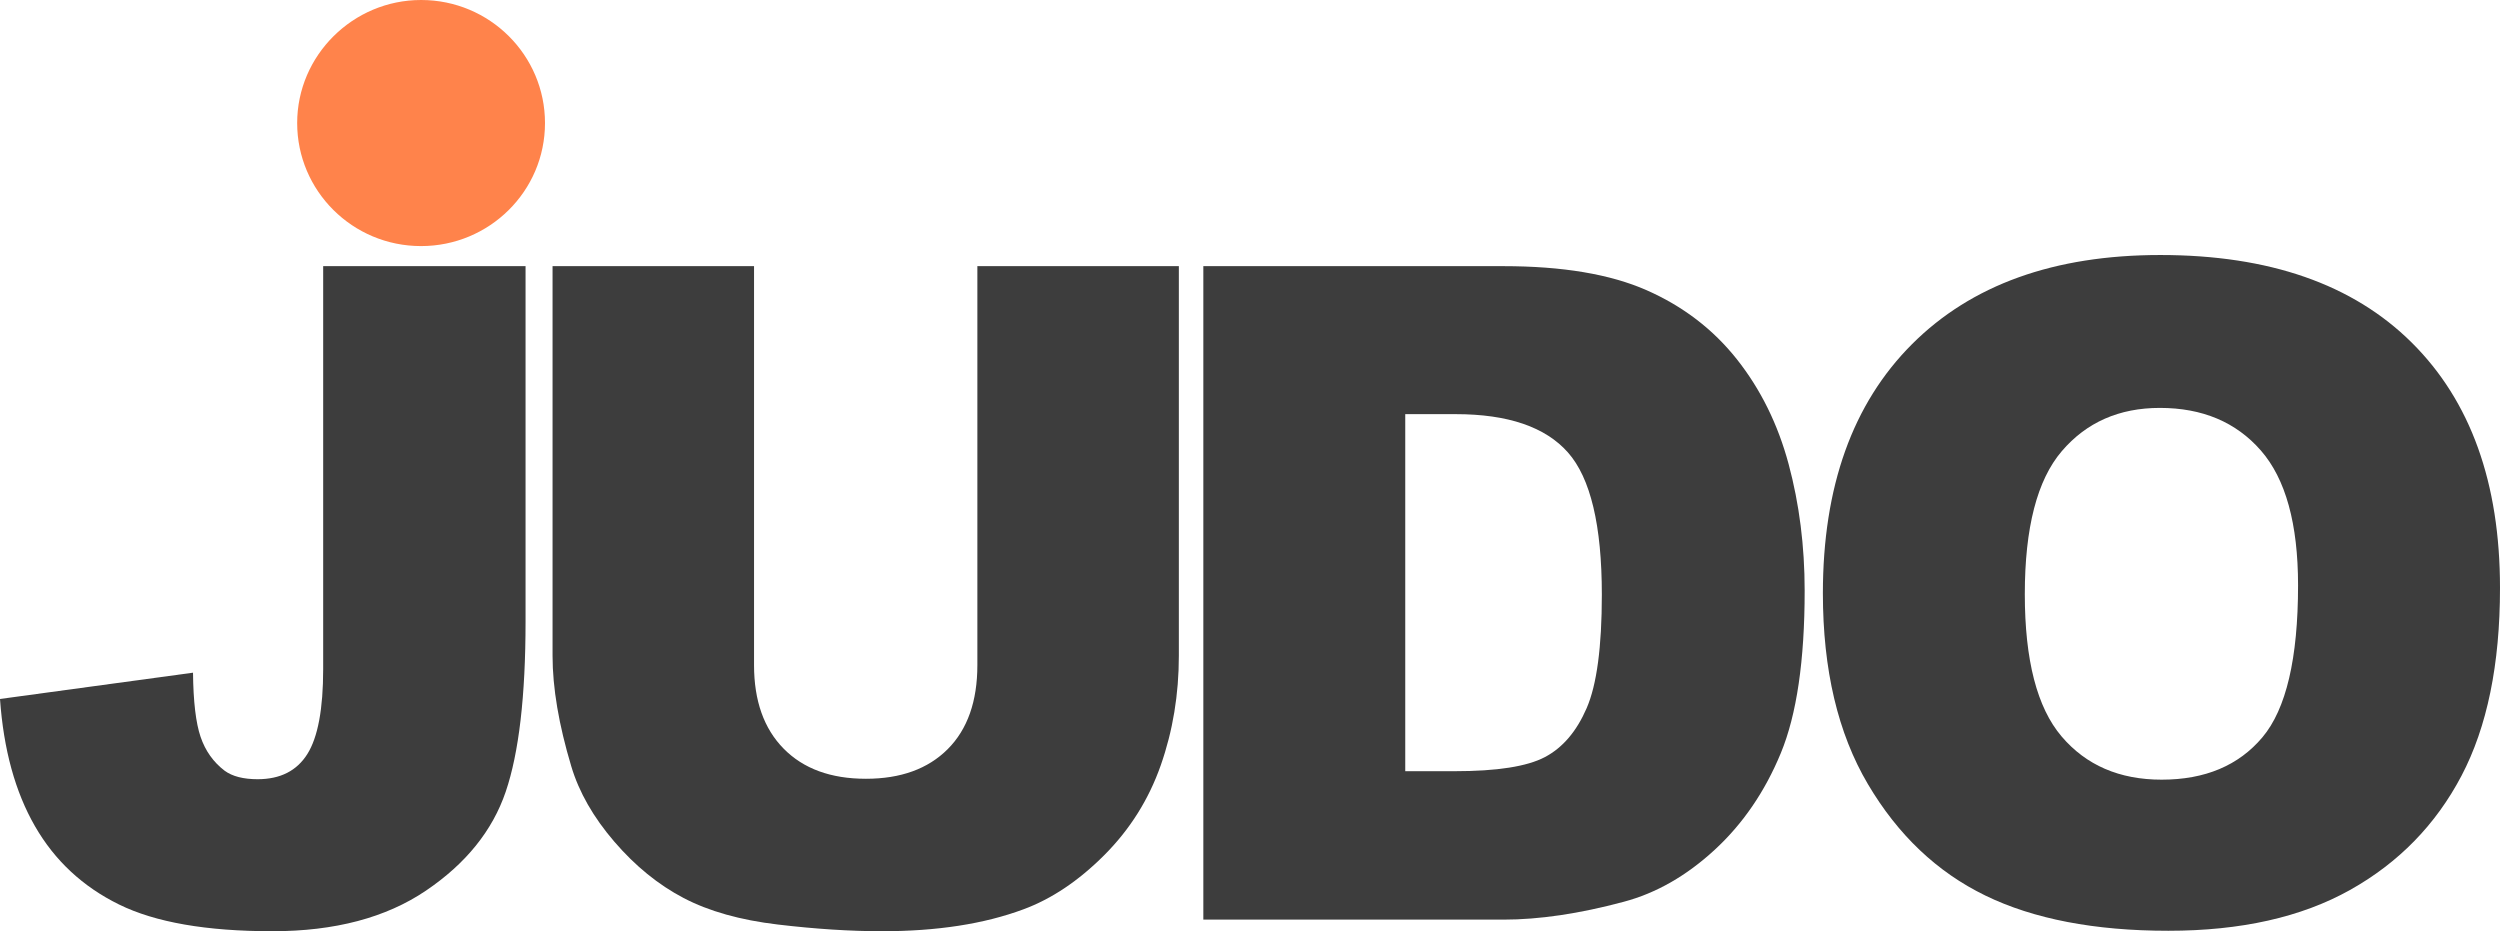<?xml version="1.0" encoding="UTF-8"?>
<!DOCTYPE svg PUBLIC "-//W3C//DTD SVG 1.1//EN" "http://www.w3.org/Graphics/SVG/1.1/DTD/svg11.dtd">
<svg version="1.1" xmlns="http://www.w3.org/2000/svg" xmlns:xlink="http://www.w3.org/1999/xlink" x="0" y="0" width="1478.768" height="550.83" viewBox="0, 0, 147.877, 55.083">
  <g id="Layer_1">
    <path d="M32.237,7.278 C32.237,11.317 28.937,14.556 24.908,14.556 C20.84,14.556 17.578,11.279 17.578,7.278 C17.578,3.277 20.879,0 24.908,0 C28.975,0 32.237,3.277 32.237,7.278" fill="#FF834B" id="Shape"/>
    <path d="M19.116,15.743 L31.087,15.743 L31.087,36.757 Q31.087,43.376 29.914,46.83 Q28.74,50.284 25.194,52.683 Q21.647,55.083 16.11,55.083 Q10.257,55.083 7.04,53.501 Q3.823,51.919 2.07,48.873 Q0.316,45.828 0,41.345 L11.417,39.79 Q11.443,42.347 11.865,43.587 Q12.287,44.826 13.289,45.59 Q13.975,46.091 15.24,46.091 Q17.244,46.091 18.18,44.602 Q19.116,43.112 19.116,39.579 z" fill="#3D3D3D"/>
    <path d="M57.812,15.743 L69.73,15.743 L69.73,38.788 Q69.73,42.215 68.662,45.261 Q67.594,48.306 65.313,50.587 Q63.032,52.868 60.527,53.791 Q57.047,55.083 52.169,55.083 Q49.348,55.083 46.012,54.687 Q42.677,54.292 40.436,53.118 Q38.194,51.945 36.336,49.783 Q34.477,47.621 33.791,45.327 Q32.684,41.635 32.684,38.788 L32.684,15.743 L44.602,15.743 L44.602,39.341 Q44.602,42.505 46.355,44.285 Q48.108,46.065 51.22,46.065 Q54.305,46.065 56.058,44.312 Q57.812,42.558 57.812,39.341 z" fill="#3D3D3D"/>
    <path d="M71.178,15.743 L88.923,15.743 Q94.17,15.743 97.4,17.167 Q100.63,18.59 102.739,21.253 Q104.848,23.917 105.798,27.45 Q106.747,30.983 106.747,34.938 Q106.747,41.134 105.336,44.549 Q103.926,47.963 101.421,50.271 Q98.916,52.578 96.042,53.342 Q92.113,54.397 88.923,54.397 L71.178,54.397 z M83.122,24.497 L83.122,45.617 L86.049,45.617 Q89.793,45.617 91.375,44.786 Q92.957,43.956 93.853,41.886 Q94.75,39.816 94.75,35.175 Q94.75,29.032 92.746,26.764 Q90.742,24.497 86.101,24.497 z" fill="#3D3D3D"/>
    <path d="M107.825,35.096 Q107.825,25.63 113.098,20.357 Q118.372,15.084 127.785,15.084 Q137.435,15.084 142.656,20.265 Q147.877,25.446 147.877,34.78 Q147.877,41.556 145.596,45.894 Q143.315,50.231 139.004,52.644 Q134.693,55.056 128.259,55.056 Q121.72,55.056 117.436,52.973 Q113.151,50.89 110.488,46.381 Q107.825,41.873 107.825,35.096 z M119.769,35.149 Q119.769,41.003 121.944,43.56 Q124.12,46.118 127.864,46.118 Q131.713,46.118 133.823,43.613 Q135.932,41.108 135.932,34.622 Q135.932,29.164 133.731,26.646 Q131.529,24.128 127.758,24.128 Q124.146,24.128 121.958,26.685 Q119.769,29.243 119.769,35.149 z" fill="#3D3D3D"/>
  </g>
</svg>
